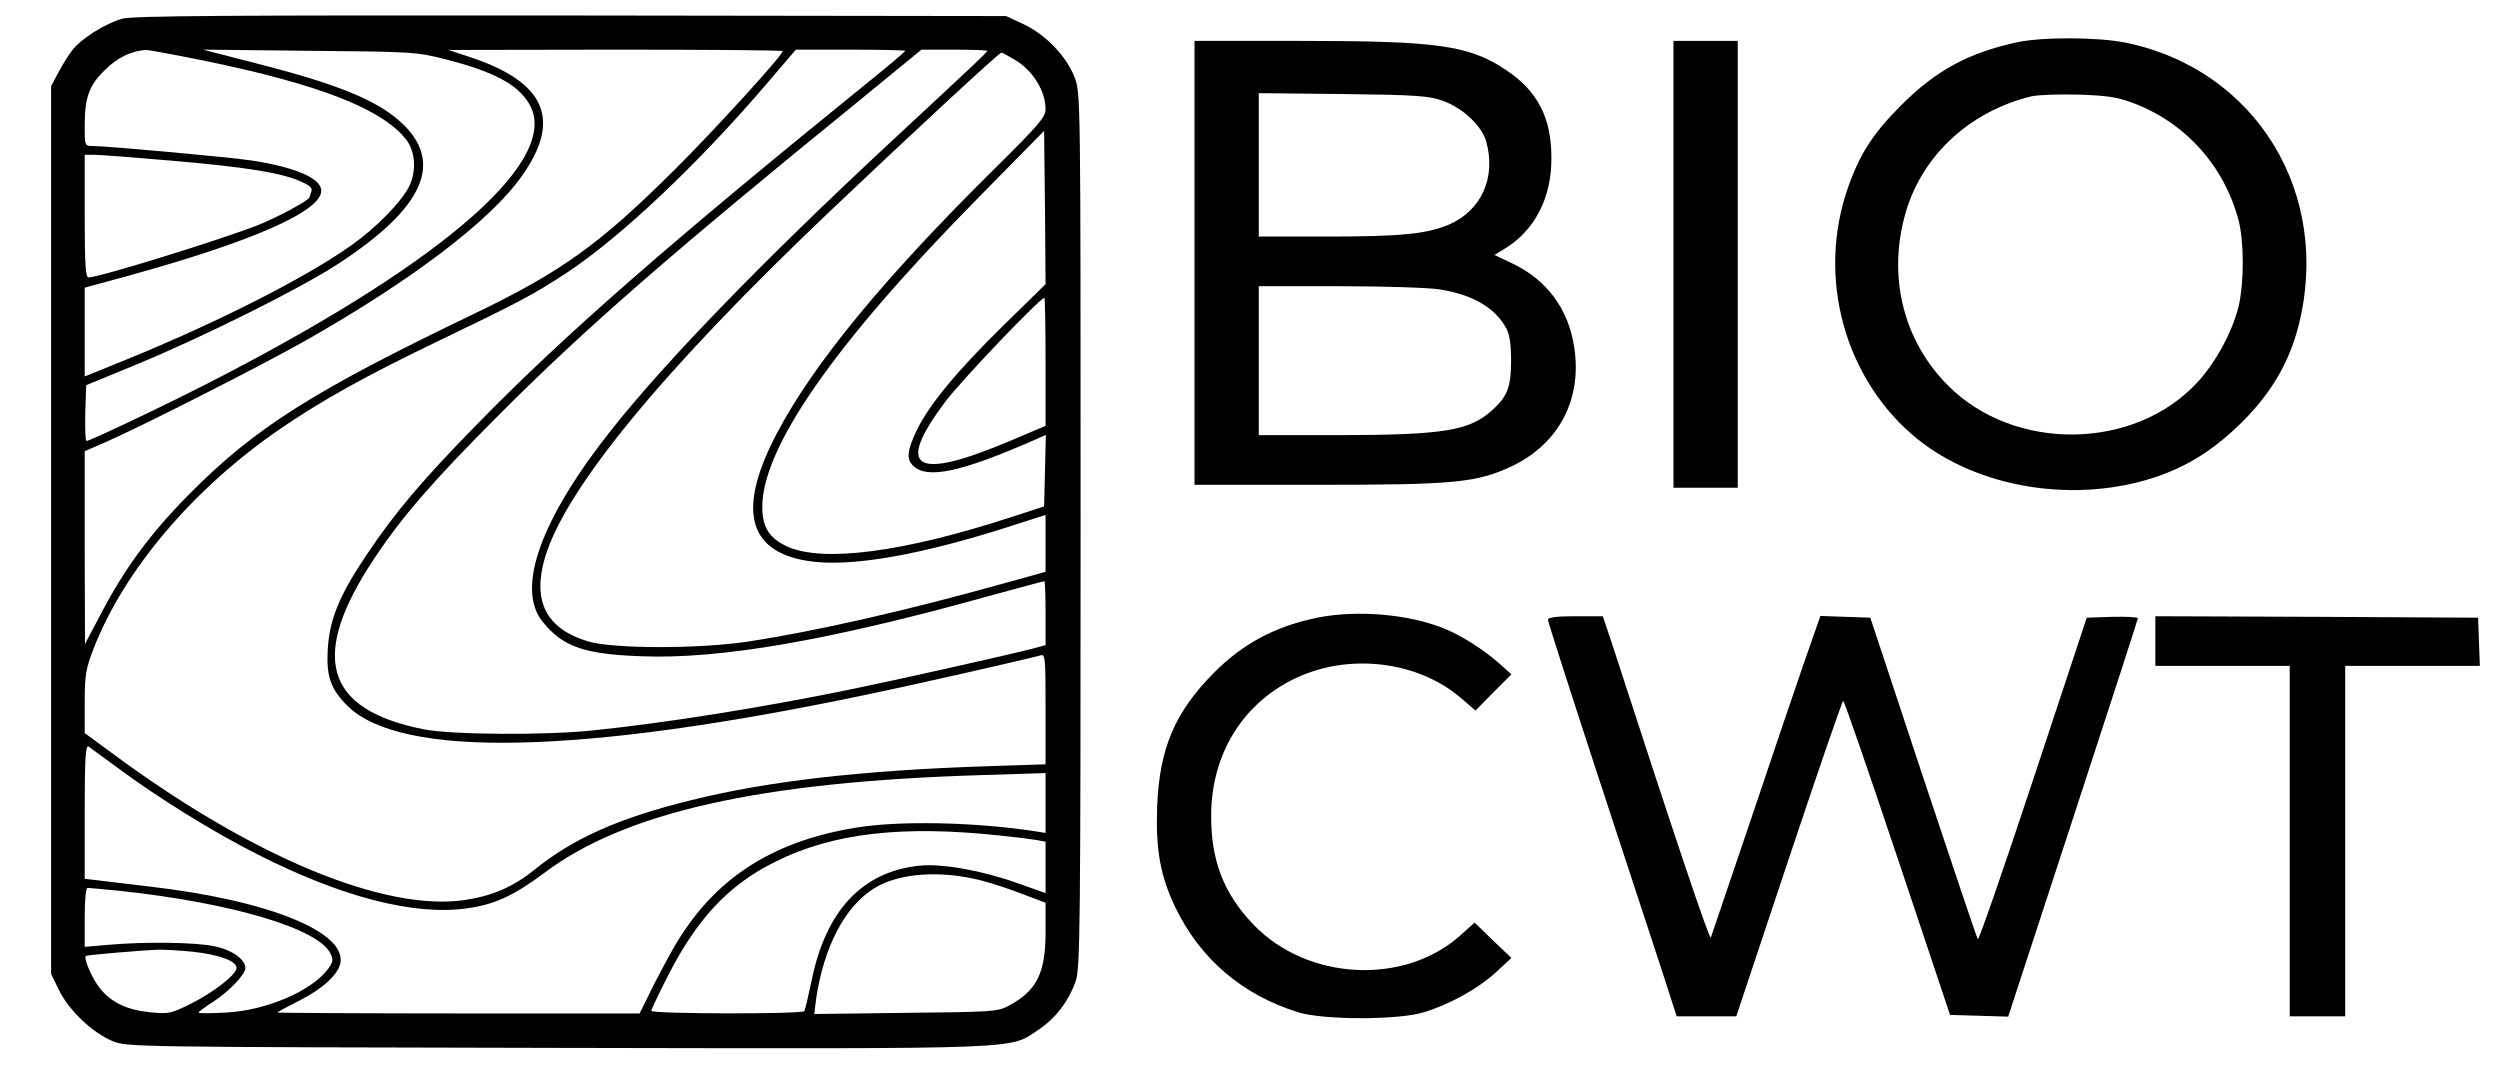 <?xml version="1.0" standalone="no"?>
<!DOCTYPE svg PUBLIC "-//W3C//DTD SVG 20010904//EN"
 "http://www.w3.org/TR/2001/REC-SVG-20010904/DTD/svg10.dtd">
<svg version="1.0" xmlns="http://www.w3.org/2000/svg"
 width="856pt" height="371pt" viewBox="0 0 856 371"
 preserveAspectRatio="xMidYMid meet">

<g transform="translate(0,371) scale(0.1,-0.1)"
fill="#000000" stroke="none">
<path d="M419 3646 c-58 -16 -143 -69 -173 -110 -13 -17 -34 -51 -47 -76 l-24
-45 0 -1520 0 -1520 28 -57 c34 -69 115 -145 183 -173 48 -20 75 -20 1523 -23
1635 -3 1543 -6 1648 63 58 39 103 98 127 168 14 43 16 189 16 1542 0 1482 0
1495 -20 1549 -28 73 -99 147 -175 183 l-60 28 -1490 2 c-1167 1 -1500 -1
-1536 -11z m266 -141 c406 -82 628 -169 708 -276 30 -42 33 -107 7 -159 -28
-54 -113 -141 -200 -202 -156 -110 -451 -260 -767 -389 l-143 -58 0 152 0 152
143 39 c429 118 667 222 667 293 0 42 -87 80 -235 103 -69 11 -496 50 -547 50
-28 0 -28 1 -28 68 0 99 15 140 70 193 42 42 90 65 140 68 8 0 92 -15 185 -34z
m840 2 c165 -42 246 -85 286 -151 113 -185 -272 -529 -1046 -931 -152 -80
-456 -225 -469 -225 -4 0 -5 43 -4 96 l3 95 170 70 c228 94 566 262 695 347
294 192 362 349 211 485 -81 74 -219 130 -486 198 l-190 49 365 -4 c354 -3
368 -4 465 -29z m1155 28 c0 -14 -232 -269 -369 -405 -258 -257 -389 -351
-691 -496 -548 -263 -747 -389 -970 -614 -131 -132 -220 -251 -302 -407 l-57
-108 -1 330 0 330 78 34 c131 58 540 266 682 347 361 205 628 408 736 560 139
195 82 324 -181 410 l-70 23 573 1 c314 0 572 -2 572 -5z m420 1 c0 -2 -57
-51 -127 -107 -679 -550 -1040 -865 -1338 -1170 -190 -194 -283 -304 -380
-449 -94 -140 -127 -221 -133 -326 -5 -91 11 -135 69 -192 183 -179 795 -166
1769 38 175 36 564 125 603 136 16 5 17 -8 17 -184 l0 -189 -212 -7 c-419 -14
-742 -51 -1002 -116 -248 -61 -404 -131 -536 -238 -73 -59 -145 -90 -241 -104
-275 -39 -726 149 -1201 500 l-98 72 0 105 c0 93 4 115 30 183 104 269 342
550 640 754 142 97 290 180 540 300 287 138 324 158 442 235 185 123 445 368
683 646 l100 117 188 0 c103 0 187 -2 187 -4z m280 0 c0 -5 -24 -28 -345 -326
-419 -390 -748 -729 -937 -966 -246 -309 -333 -548 -240 -663 68 -85 142 -111
336 -118 271 -11 646 54 1195 207 100 27 184 50 187 50 2 0 4 -49 4 -110 l0
-109 -37 -10 c-74 -20 -490 -113 -633 -142 -307 -63 -630 -114 -880 -140 -163
-17 -486 -15 -580 4 -340 68 -392 250 -167 587 93 140 201 265 427 491 293
294 588 551 1240 1081 l205 168 113 0 c61 0 112 -2 112 -4z m95 -31 c61 -35
105 -107 105 -169 0 -27 -23 -54 -177 -206 -377 -373 -616 -664 -741 -900
-138 -260 -104 -406 100 -440 146 -25 399 20 731 129 l87 28 0 -97 0 -98 -152
-42 c-326 -91 -633 -161 -868 -197 -166 -25 -462 -25 -547 1 -143 43 -191 138
-147 287 70 236 404 642 975 1185 277 263 580 544 588 544 2 0 23 -11 46 -25z
m-39 -909 c-161 -158 -255 -272 -298 -361 -32 -68 -35 -97 -12 -119 47 -48
164 -23 417 88 l38 17 -3 -123 -3 -122 -120 -39 c-364 -118 -635 -153 -758
-99 -62 28 -87 66 -87 136 0 203 246 557 730 1049 l235 239 3 -262 2 -263
-144 -141z m-2850 564 c254 -22 376 -41 443 -71 32 -14 42 -23 37 -35 -3 -8
-6 -17 -6 -19 0 -10 -107 -68 -175 -95 -126 -50 -546 -180 -582 -180 -10 0
-13 46 -13 210 l0 210 33 0 c17 0 136 -9 263 -20z m2994 -689 l0 -219 -120
-51 c-329 -139 -397 -98 -223 134 55 73 324 355 339 355 2 0 4 -99 4 -219z
m-3173 -1393 c133 -99 325 -218 474 -293 289 -147 538 -211 719 -185 94 13
160 44 262 120 277 209 739 313 1496 336 l222 7 0 -102 0 -103 -37 6 c-203 31
-463 37 -613 12 -276 -45 -469 -165 -602 -376 -20 -30 -58 -101 -87 -157 l-51
-103 -620 0 c-341 0 -620 2 -620 3 0 2 33 20 73 40 78 39 132 87 142 127 25
108 -245 218 -657 265 -73 9 -152 18 -175 21 l-43 5 0 230 c0 182 3 229 13
223 6 -5 54 -39 104 -76z m3018 -229 c50 -5 105 -12 123 -15 l32 -6 0 -88 0
-88 -96 34 c-119 43 -260 68 -335 60 -196 -20 -321 -153 -370 -393 -11 -53
-22 -100 -25 -105 -7 -11 -524 -10 -524 1 0 4 25 57 55 116 101 199 210 316
371 395 196 98 435 125 769 89z m-64 -154 c35 -9 99 -30 142 -47 l77 -29 0
-100 c0 -141 -30 -201 -125 -252 -38 -21 -55 -22 -354 -25 l-313 -4 6 49 c26
180 99 320 200 382 84 52 227 62 367 26z m-2953 -35 c386 -41 685 -130 724
-216 10 -20 8 -29 -9 -52 -56 -75 -211 -142 -350 -149 -51 -3 -93 -3 -93 0 0
3 22 19 50 37 55 36 110 93 110 116 0 29 -46 62 -106 74 -65 14 -239 16 -363
5 l-81 -7 0 101 c0 63 4 101 10 101 6 0 54 -5 108 -10z m254 -209 c90 -10 148
-32 148 -55 0 -23 -79 -84 -157 -123 -68 -34 -76 -35 -139 -29 -79 8 -132 33
-171 81 -26 31 -58 104 -49 112 3 3 188 19 246 21 19 1 74 -2 122 -7z"/>
<path d="M6905 3565 c-167 -37 -276 -96 -395 -215 -96 -96 -141 -165 -182
-281 -109 -308 -12 -660 237 -862 210 -169 539 -222 814 -131 114 38 206 97
302 193 97 98 157 200 189 325 115 452 -144 878 -592 970 -93 19 -287 20 -373
1z m397 -207 c180 -67 314 -216 363 -403 19 -75 19 -211 0 -294 -21 -86 -78
-192 -141 -260 -216 -234 -627 -239 -854 -11 -149 149 -205 362 -150 574 52
205 218 363 435 416 22 5 94 8 160 6 97 -3 133 -8 187 -28z"/>
<path d="M4090 2810 l0 -760 419 0 c474 0 546 7 668 64 161 77 241 229 213
408 -20 131 -94 230 -212 286 l-61 29 36 22 c103 63 160 175 159 311 0 137
-47 228 -155 300 -127 85 -232 100 -709 100 l-358 0 0 -760z m850 555 c69 -25
134 -86 149 -140 34 -124 -17 -236 -128 -284 -75 -32 -164 -41 -418 -41 l-233
0 0 246 0 245 288 -3 c253 -3 293 -6 342 -23z m-10 -646 c113 -18 190 -63 228
-134 11 -21 16 -55 16 -110 0 -88 -12 -121 -61 -166 -79 -74 -165 -88 -525
-89 l-278 0 0 255 0 255 278 0 c152 0 306 -5 342 -11z"/>
<path d="M5730 2805 l0 -765 110 0 110 0 0 765 0 765 -110 0 -110 0 0 -765z"/>
<path d="M4510 1595 c-145 -30 -255 -89 -355 -190 -133 -135 -185 -258 -193
-457 -5 -149 11 -237 62 -344 85 -177 230 -301 421 -360 86 -27 344 -27 430 0
89 27 186 81 246 136 l54 50 -63 60 -63 61 -48 -43 c-192 -173 -525 -156 -709
36 -103 107 -147 222 -145 381 3 202 105 370 277 457 187 95 432 67 583 -66
l45 -39 61 62 62 62 -40 36 c-55 49 -134 99 -193 122 -123 49 -298 63 -432 36z"/>
<path d="M5300 1588 c0 -6 76 -243 169 -527 93 -284 193 -587 221 -673 l51
-158 102 0 102 0 180 540 c99 297 183 540 186 540 4 0 87 -242 186 -537 l180
-538 99 -3 100 -3 222 679 c122 373 222 681 222 685 0 4 -39 6 -87 5 l-88 -3
-183 -553 c-101 -305 -186 -551 -190 -548 -3 4 -87 253 -187 554 l-181 547
-86 3 -85 3 -57 -163 c-31 -90 -114 -334 -184 -543 -71 -209 -131 -387 -134
-395 -4 -12 -120 333 -344 1023 l-26 77 -94 0 c-65 0 -94 -4 -94 -12z"/>
<path d="M7380 1515 l0 -85 230 0 230 0 0 -600 0 -600 95 0 95 0 0 600 0 600
230 0 231 0 -3 83 -3 82 -552 3 -553 2 0 -85z"/>
</g>
</svg>
